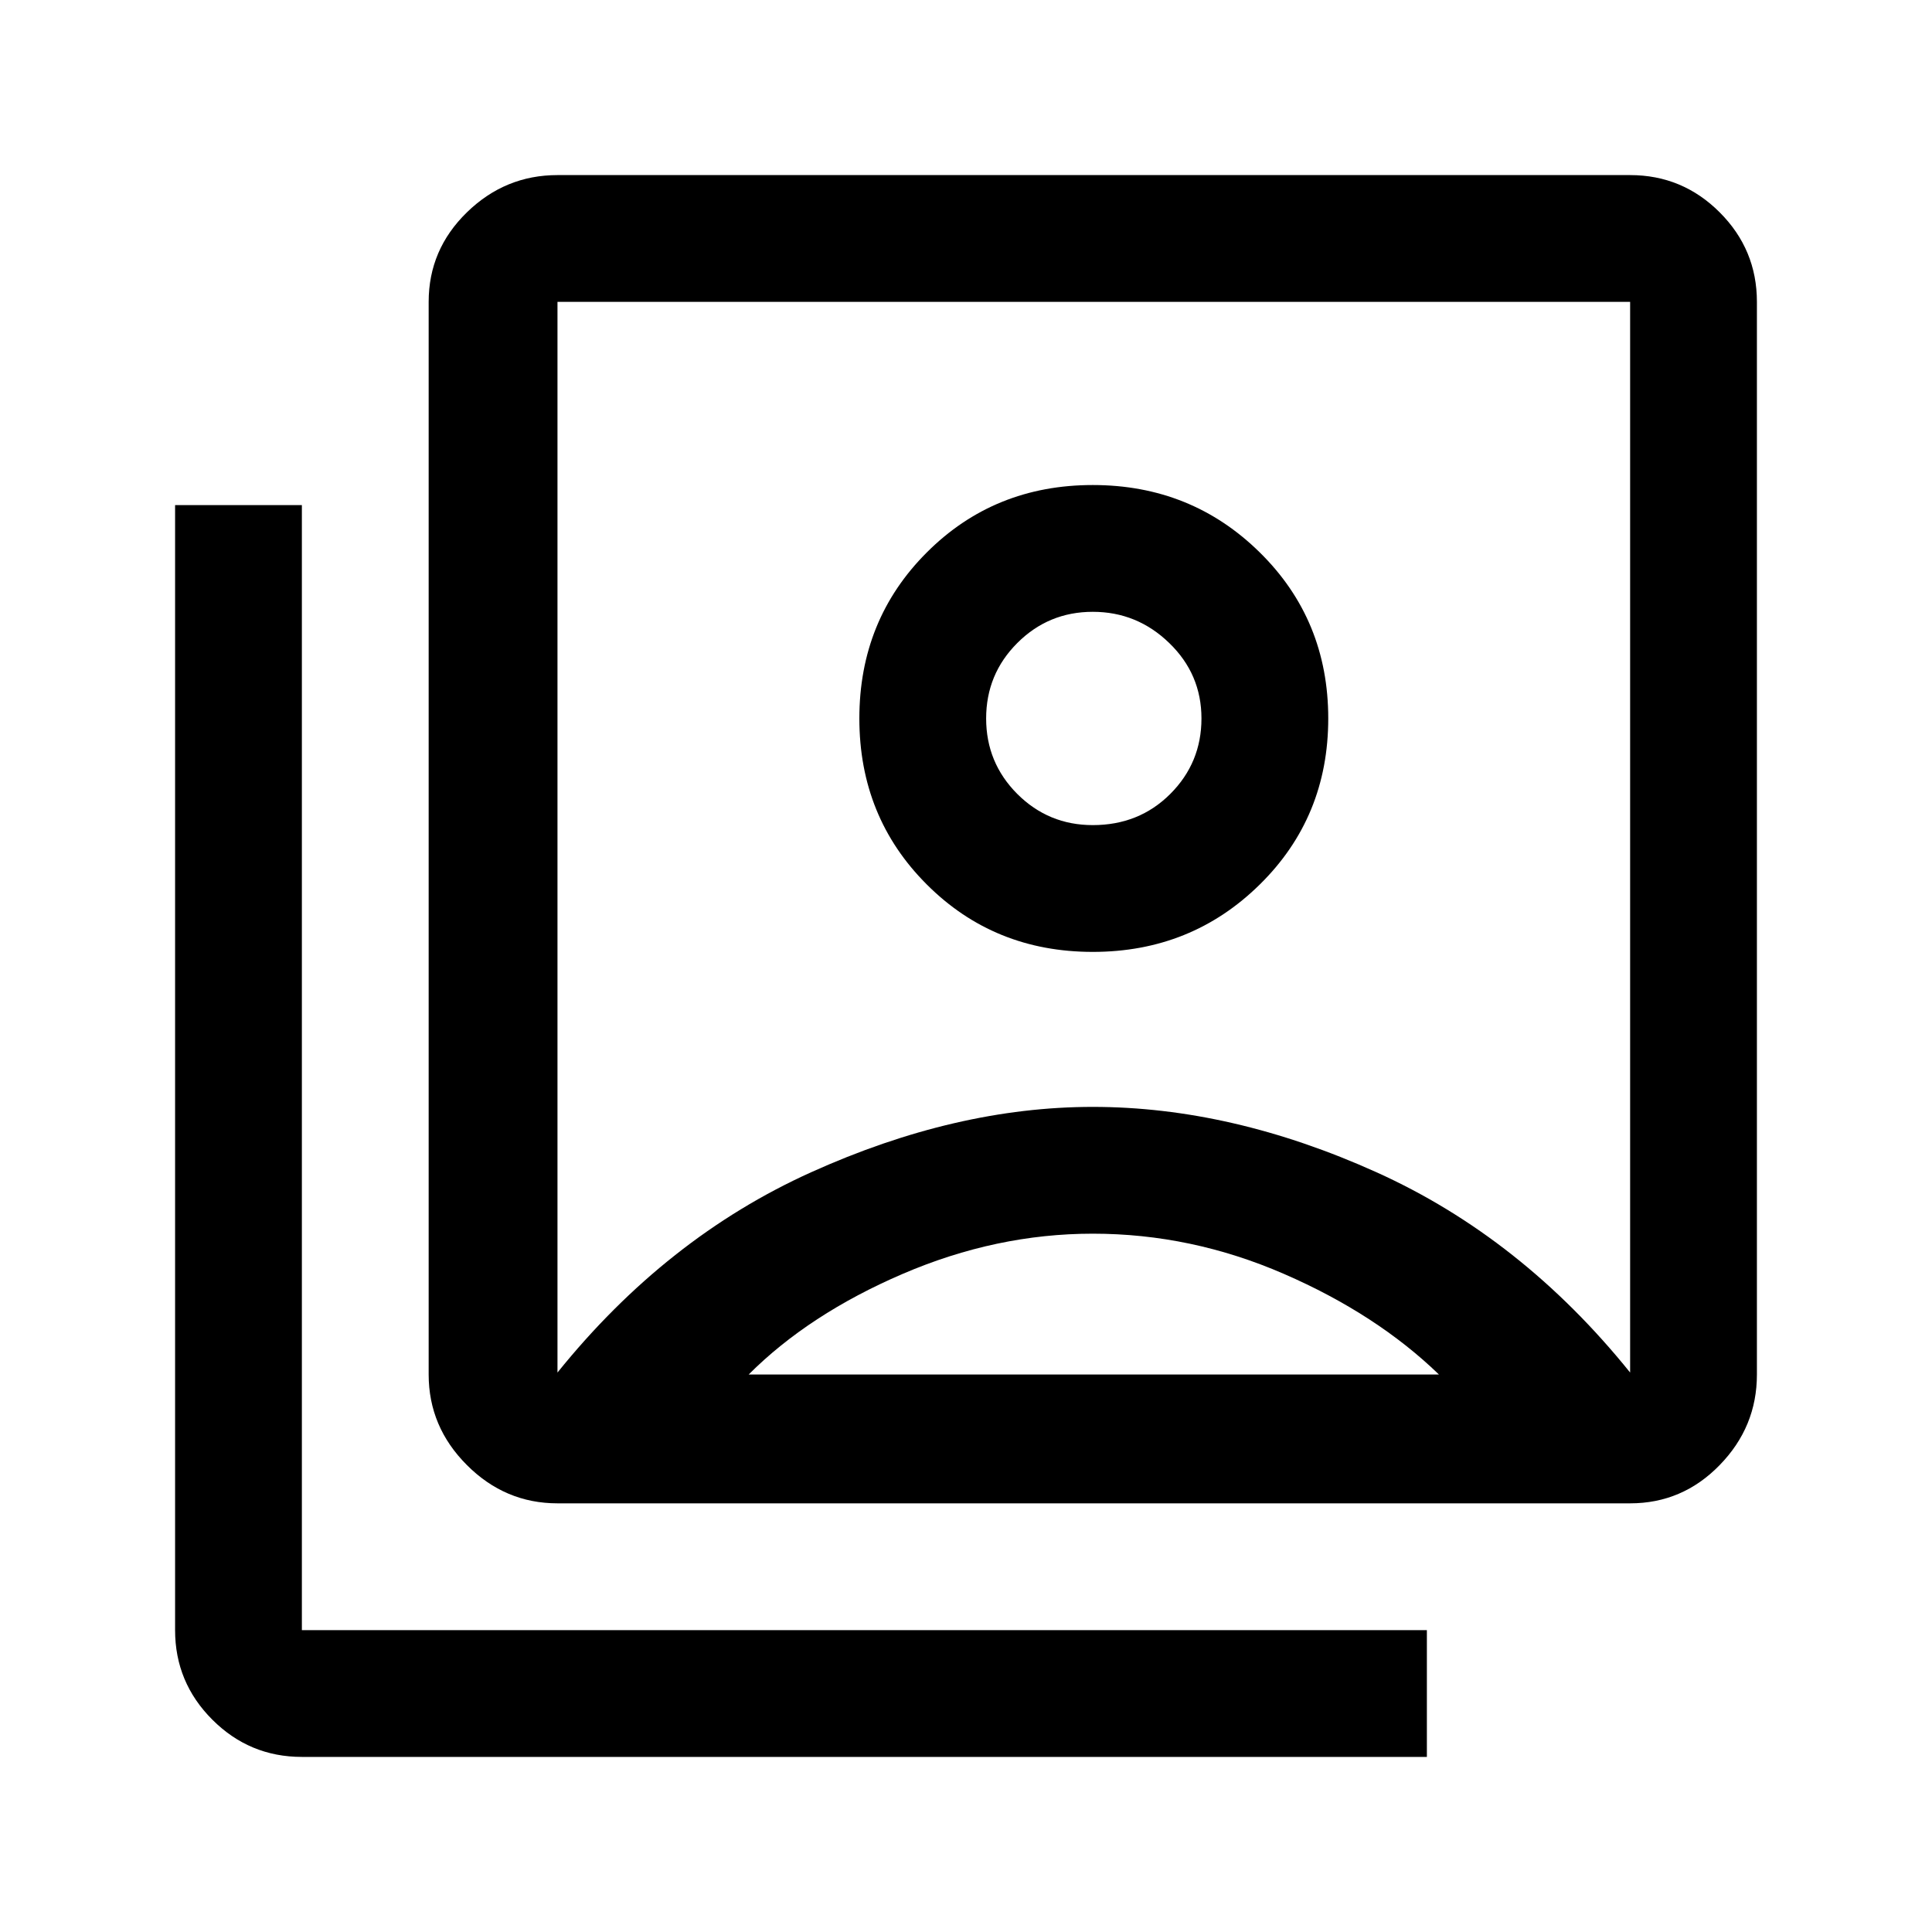 <svg xmlns="http://www.w3.org/2000/svg" height="40" width="40"><path d="M22.625 19.708q2.042 0 3.458-1.396 1.417-1.395 1.417-3.437t-1.417-3.437q-1.416-1.396-3.458-1.396-2.042 0-3.437 1.396-1.396 1.395-1.396 3.437t1.396 3.437q1.395 1.396 3.437 1.396Zm-11.083 8.709q2.25-2.792 5.25-4.146t5.833-1.354q2.875 0 5.875 1.354t5.25 4.146V6.25H11.542v22.167Zm0 2.708q-1.084 0-1.875-.792-.792-.791-.792-1.875V6.25q0-1.083.792-1.854.791-.771 1.875-.771H33.75q1.083 0 1.854.771.771.771.771 1.854v22.208q0 1.084-.771 1.875-.771.792-1.854.792Zm-5.292 5.25q-1.083 0-1.854-.771-.771-.771-.771-1.854V10.458H6.25V33.75h23.292v2.625Zm16.375-19.292q-.917 0-1.563-.645-.645-.646-.645-1.563 0-.917.645-1.562.646-.646 1.563-.646.917 0 1.583.646.667.645.667 1.562t-.646 1.563q-.646.645-1.604.645ZM15.5 28.458h14.292q-1.292-1.25-3.209-2.083-1.916-.833-3.958-.833-2 0-3.937.833-1.938.833-3.188 2.083Zm7.125-11.125Z"/></svg>